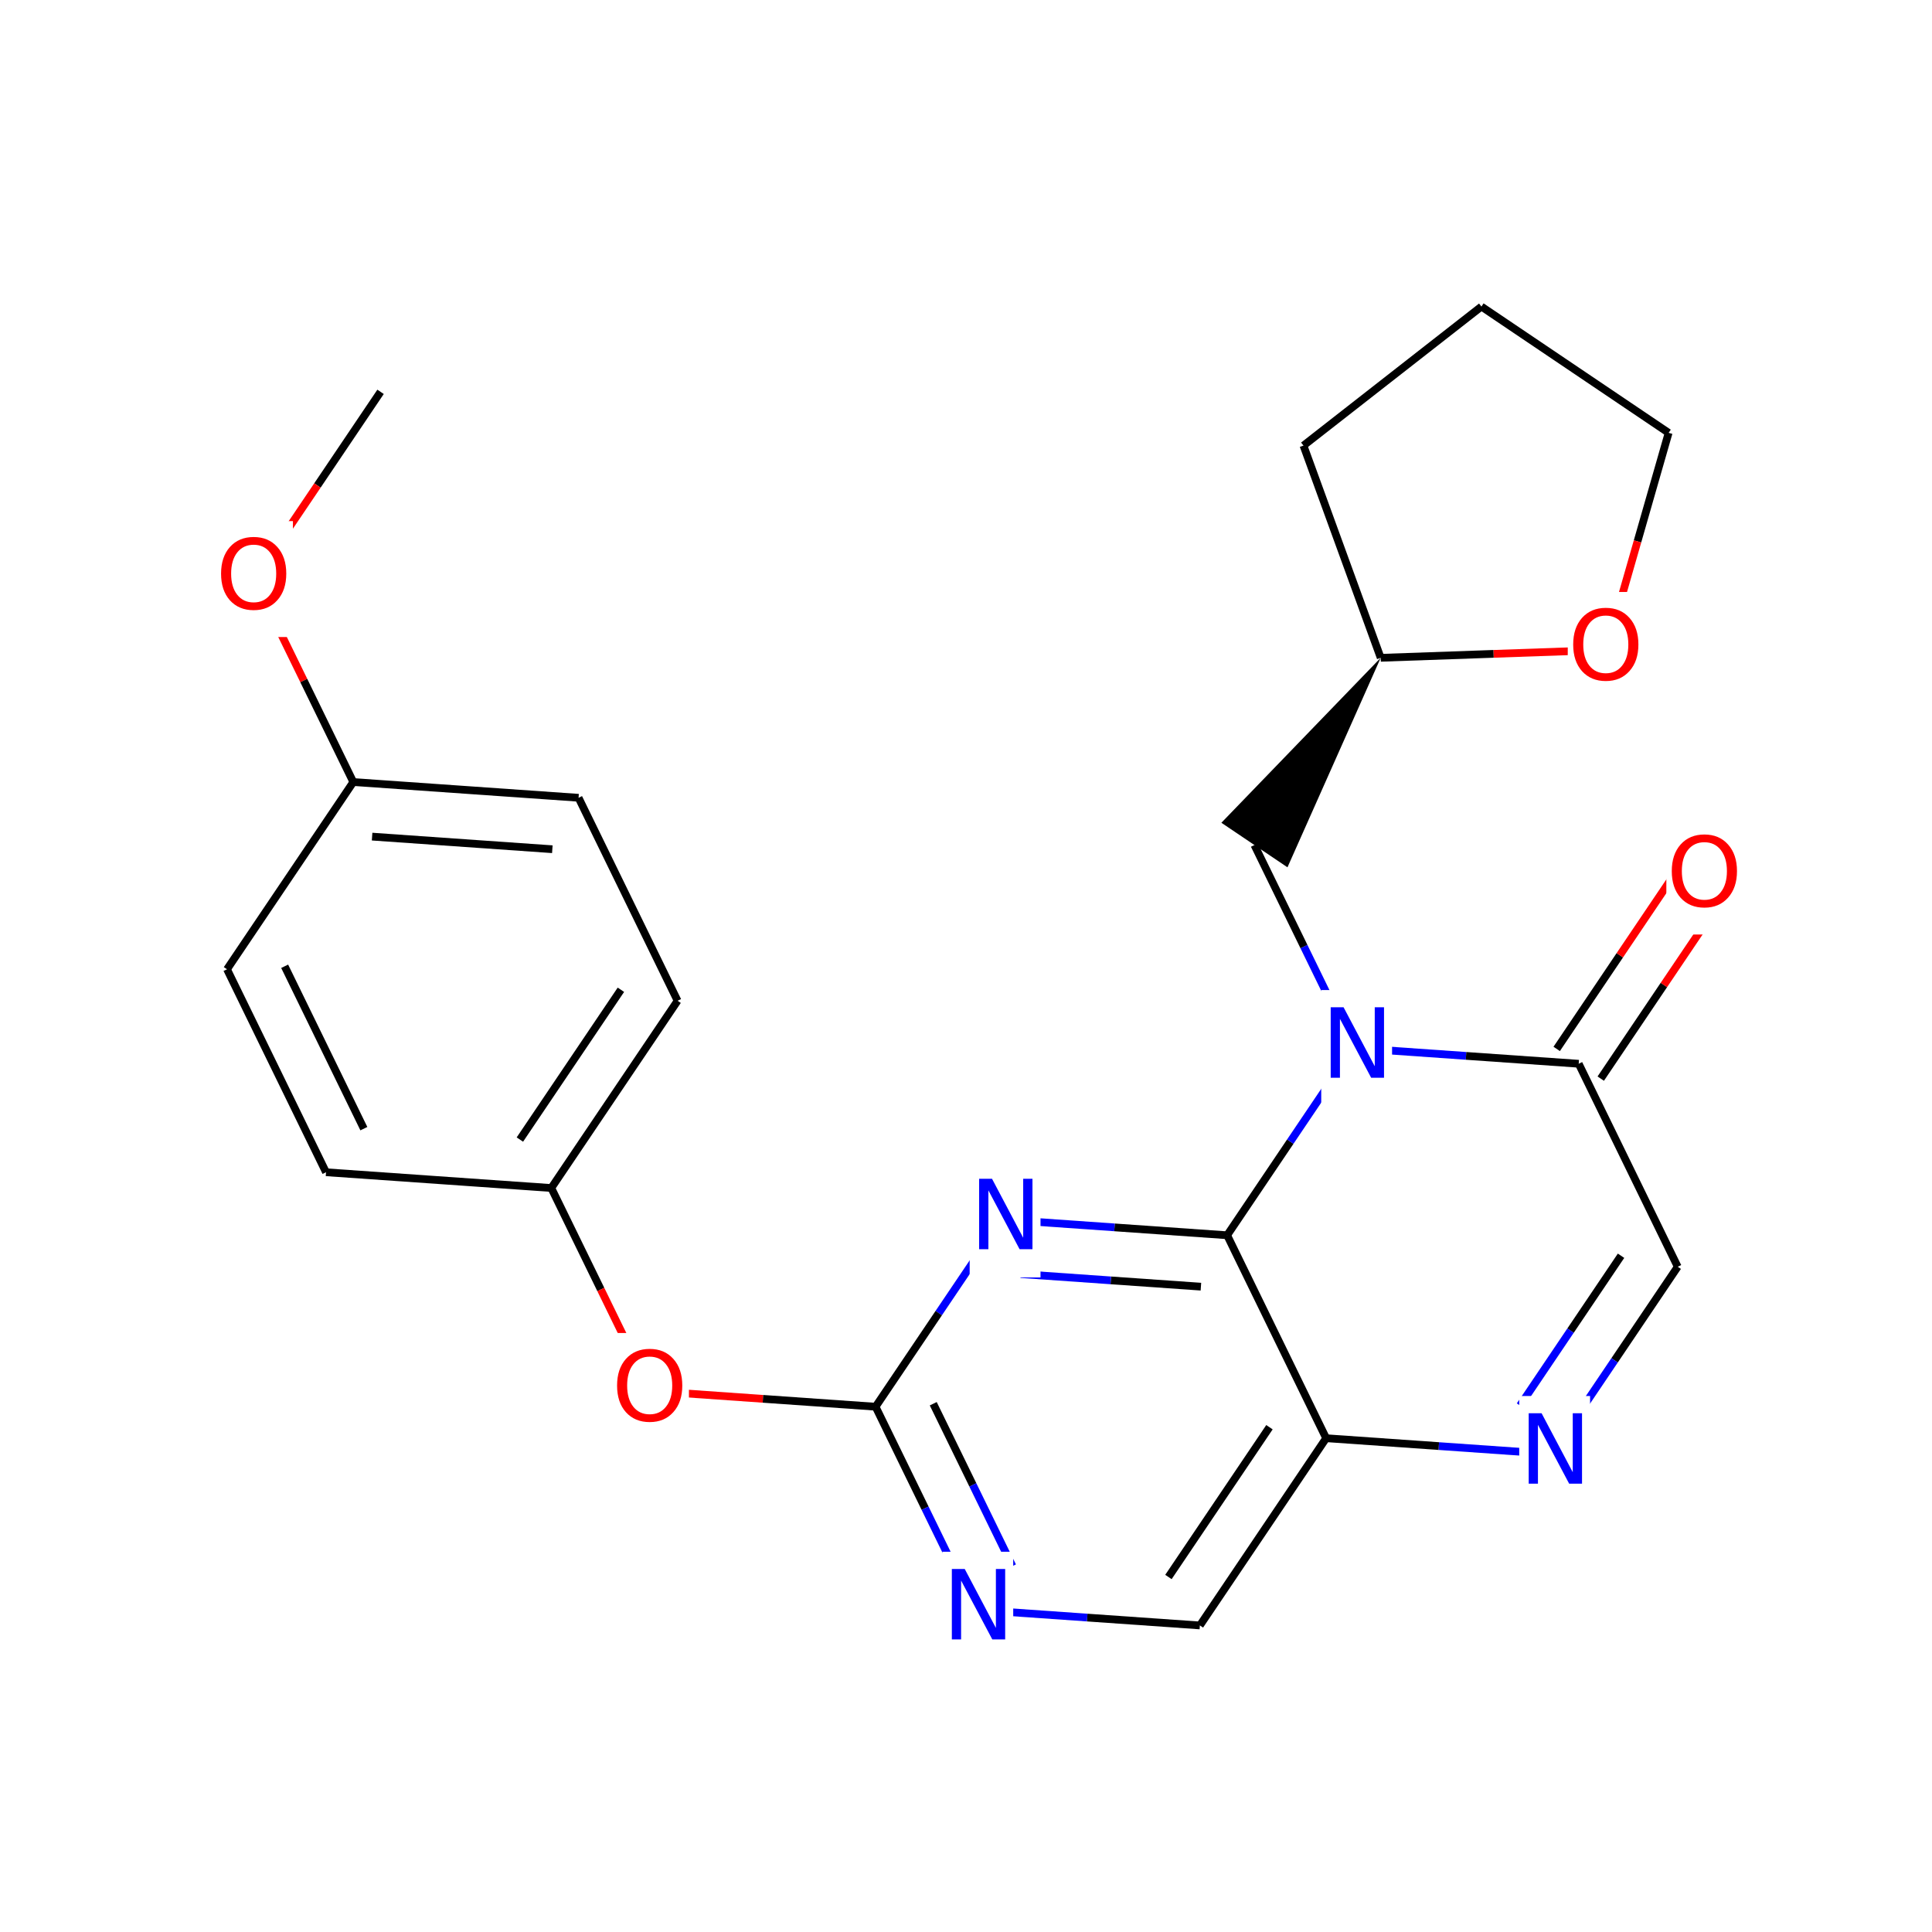 <svg xmlns="http://www.w3.org/2000/svg" xmlns:xlink="http://www.w3.org/1999/xlink" width="300pt" height="300pt" viewBox="0 0 300 300"><defs><symbol overflow="visible"><path d="M.75 2.656v-13.234h7.5V2.656zm.844-.844h5.812V-9.733H1.594zm0 0"/></symbol><symbol overflow="visible" id="a"><path d="M5.906-9.938c-1.074 0-1.93.403-2.562 1.204-.625.804-.938 1.898-.938 3.28 0 1.376.313 2.466.938 3.266.633.805 1.488 1.204 2.562 1.204 1.07 0 1.922-.4 2.547-1.204.633-.8.953-1.89.953-3.265 0-1.383-.32-2.477-.953-3.28-.625-.802-1.476-1.204-2.547-1.204zm0-1.203c1.532 0 2.754.515 3.672 1.546.926 1.03 1.39 2.414 1.39 4.14 0 1.72-.464 3.095-1.39 4.126C8.66-.298 7.438.22 5.906.22c-1.53 0-2.76-.51-3.687-1.532C1.3-2.345.843-3.723.843-5.452c0-1.728.457-3.11 1.375-4.142.925-1.03 2.155-1.547 3.686-1.547zm0 0"/></symbol><symbol overflow="visible" id="b"><path d="M1.47-10.938h2L8.31-1.78v-9.158H9.75V0h-2L2.906-9.14V0H1.47zm0 0"/></symbol></defs><g><path fill="#fff" d="M0 0h300v300H0z"/><path d="M59.094 60.844l-9.805 14.54" stroke-width="1.2" stroke="#000" stroke-miterlimit="10" fill="none"/><path d="M49.29 75.383l-9.806 14.535M39.484 89.918l7.688 15.758" stroke-width="1.2" stroke="#f00" stroke-miterlimit="10" fill="none"/><path d="M47.172 105.676l7.687 15.758" stroke-width="1.2" stroke="#000" stroke-miterlimit="10" fill="none"/><path d="M33.484 80.918h12v18h-12zm0 0" fill="#fff"/><use xlink:href="#a" x="33.484" y="94.532" fill="#f00"/><path d="M54.86 121.434l34.98 2.445M57.78 129.91l27.986 1.957M35.25 150.508l19.61-29.074M89.84 123.88l15.375 31.518M105.215 155.398l-19.61 29.075M96.414 153.69l-15.687 23.26M85.605 184.473l-34.98-2.446M85.605 184.473l7.688 15.757" stroke-width="1.2" stroke="#000" stroke-miterlimit="10" fill="none"/><path d="M93.293 200.23l7.684 15.758" stroke-width="1.2" stroke="#f00" stroke-miterlimit="10" fill="none"/><path d="M50.625 182.027l-15.375-31.52M56.5 175.258l-12.297-25.215" stroke-width="1.2" stroke="#000" stroke-miterlimit="10" fill="none"/><path d="M100.977 215.988l17.492 1.223" stroke-width="1.2" stroke="#f00" stroke-miterlimit="10" fill="none"/><path d="M118.47 217.21l17.49 1.224" stroke-width="1.2" stroke="#000" stroke-miterlimit="10" fill="none"/><path d="M94.977 206.988h12v18h-12zm0 0" fill="#fff"/><use xlink:href="#a" x="94.977" y="220.603" fill="#f00"/><path d="M135.96 218.434l7.688 15.76" stroke-width="1.2" stroke="#000" stroke-miterlimit="10" fill="none"/><path d="M143.648 234.195l7.684 15.758" stroke-width="1.2" stroke="#00f" stroke-miterlimit="10" fill="none"/><path d="M144.914 217.97l6.15 12.604" stroke-width="1.2" stroke="#000" stroke-miterlimit="10" fill="none"/><path d="M151.063 230.574l6.148 12.61M155.57 189.363l-9.804 14.535" stroke-width="1.2" stroke="#00f" stroke-miterlimit="10" fill="none"/><path d="M145.766 203.898l-9.805 14.536" stroke-width="1.2" stroke="#000" stroke-miterlimit="10" fill="none"/><path d="M151.332 249.953l17.492 1.223" stroke-width="1.2" stroke="#00f" stroke-miterlimit="10" fill="none"/><path d="M168.824 251.176l17.492 1.222" stroke-width="1.2" stroke="#000" stroke-miterlimit="10" fill="none"/><path d="M146.332 240.953h11v18h-11zm0 0" fill="#fff"/><use xlink:href="#b" x="146.332" y="254.567" fill="#00f"/><path d="M186.316 252.398l19.606-29.074M181.434 244.875l15.687-23.258M205.922 223.324l-15.37-31.515" stroke-width="1.2" stroke="#000" stroke-miterlimit="10" fill="none"/><path d="M240.906 225.77l-17.492-1.223" stroke-width="1.2" stroke="#00f" stroke-miterlimit="10" fill="none"/><path d="M223.414 224.547l-17.492-1.223M190.55 191.81l-17.49-1.224" stroke-width="1.2" stroke="#000" stroke-miterlimit="10" fill="none"/><path d="M173.06 190.586l-17.49-1.223" stroke-width="1.2" stroke="#00f" stroke-miterlimit="10" fill="none"/><path d="M186.477 199.793l-13.993-.977" stroke-width="1.2" stroke="#000" stroke-miterlimit="10" fill="none"/><path d="M172.484 198.816l-13.992-.98" stroke-width="1.2" stroke="#00f" stroke-miterlimit="10" fill="none"/><path d="M190.55 191.81l9.805-14.54" stroke-width="1.2" stroke="#000" stroke-miterlimit="10" fill="none"/><path d="M200.355 177.27l9.805-14.536" stroke-width="1.2" stroke="#00f" stroke-miterlimit="10" fill="none"/><path d="M150.57 180.363h11v18h-11zm0 0" fill="#fff"/><use xlink:href="#b" x="150.57" y="193.978" fill="#00f"/><path d="M210.16 162.734l17.488 1.223" stroke-width="1.2" stroke="#00f" stroke-miterlimit="10" fill="none"/><path d="M227.648 163.957l17.493 1.223" stroke-width="1.2" stroke="#000" stroke-miterlimit="10" fill="none"/><path d="M210.16 162.734l-7.687-15.757" stroke-width="1.2" stroke="#00f" stroke-miterlimit="10" fill="none"/><path d="M202.473 146.977l-7.688-15.758" stroke-width="1.2" stroke="#000" stroke-miterlimit="10" fill="none"/><path d="M205.16 153.734h11v18h-11zm0 0" fill="#fff"/><use xlink:href="#b" x="205.16" y="167.349" fill="#00f"/><path d="M248.563 167.488l9.804-14.54" stroke-width="1.2" stroke="#000" stroke-miterlimit="10" fill="none"/><path d="M258.367 152.95l9.805-14.536" stroke-width="1.2" stroke="#f00" stroke-miterlimit="10" fill="none"/><path d="M241.723 162.875l9.8-14.54" stroke-width="1.2" stroke="#000" stroke-miterlimit="10" fill="none"/><path d="M251.523 148.336l9.805-14.535" stroke-width="1.2" stroke="#f00" stroke-miterlimit="10" fill="none"/><path d="M245.14 165.18l15.376 31.52" stroke-width="1.2" stroke="#000" stroke-miterlimit="10" fill="none"/><path d="M258.75 127.11h12v18h-12zm0 0" fill="#fff"/><use xlink:href="#a" x="258.75" y="140.724" fill="#f00"/><path d="M260.516 196.7l-9.805 14.534" stroke-width="1.2" stroke="#000" stroke-miterlimit="10" fill="none"/><path d="M250.71 211.234l-9.804 14.536" stroke-width="1.2" stroke="#00f" stroke-miterlimit="10" fill="none"/><path d="M251.715 194.992l-7.844 11.63" stroke-width="1.2" stroke="#000" stroke-miterlimit="10" fill="none"/><path d="M243.87 206.62l-7.843 11.63" stroke-width="1.2" stroke="#00f" stroke-miterlimit="10" fill="none"/><path d="M235.906 216.77h11v18h-11zm0 0" fill="#fff"/><use xlink:href="#b" x="235.906" y="230.384" fill="#00f"/><path d="M214.395 102.145l-24.74 25.613 10.263 6.918zm0 0"/><path d="M214.395 102.145L202.402 69.19" stroke-width="1.2" stroke="#000" stroke-miterlimit="10" fill="none"/><path d="M249.44 100.922l-17.522.61" stroke-width="1.2" stroke="#f00" stroke-miterlimit="10" fill="none"/><path d="M231.918 101.53l-17.523.615M202.402 69.19l27.633-21.588M230.035 47.602l29.07 19.61M259.105 67.21l-4.832 16.856" stroke-width="1.2" stroke="#000" stroke-miterlimit="10" fill="none"/><path d="M254.273 84.066l-4.832 16.856" stroke-width="1.2" stroke="#f00" stroke-miterlimit="10" fill="none"/><path d="M243.44 91.922h12v18h-12zm0 0" fill="#fff"/><use xlink:href="#a" x="243.441" y="105.536" fill="#f00"/></g></svg>